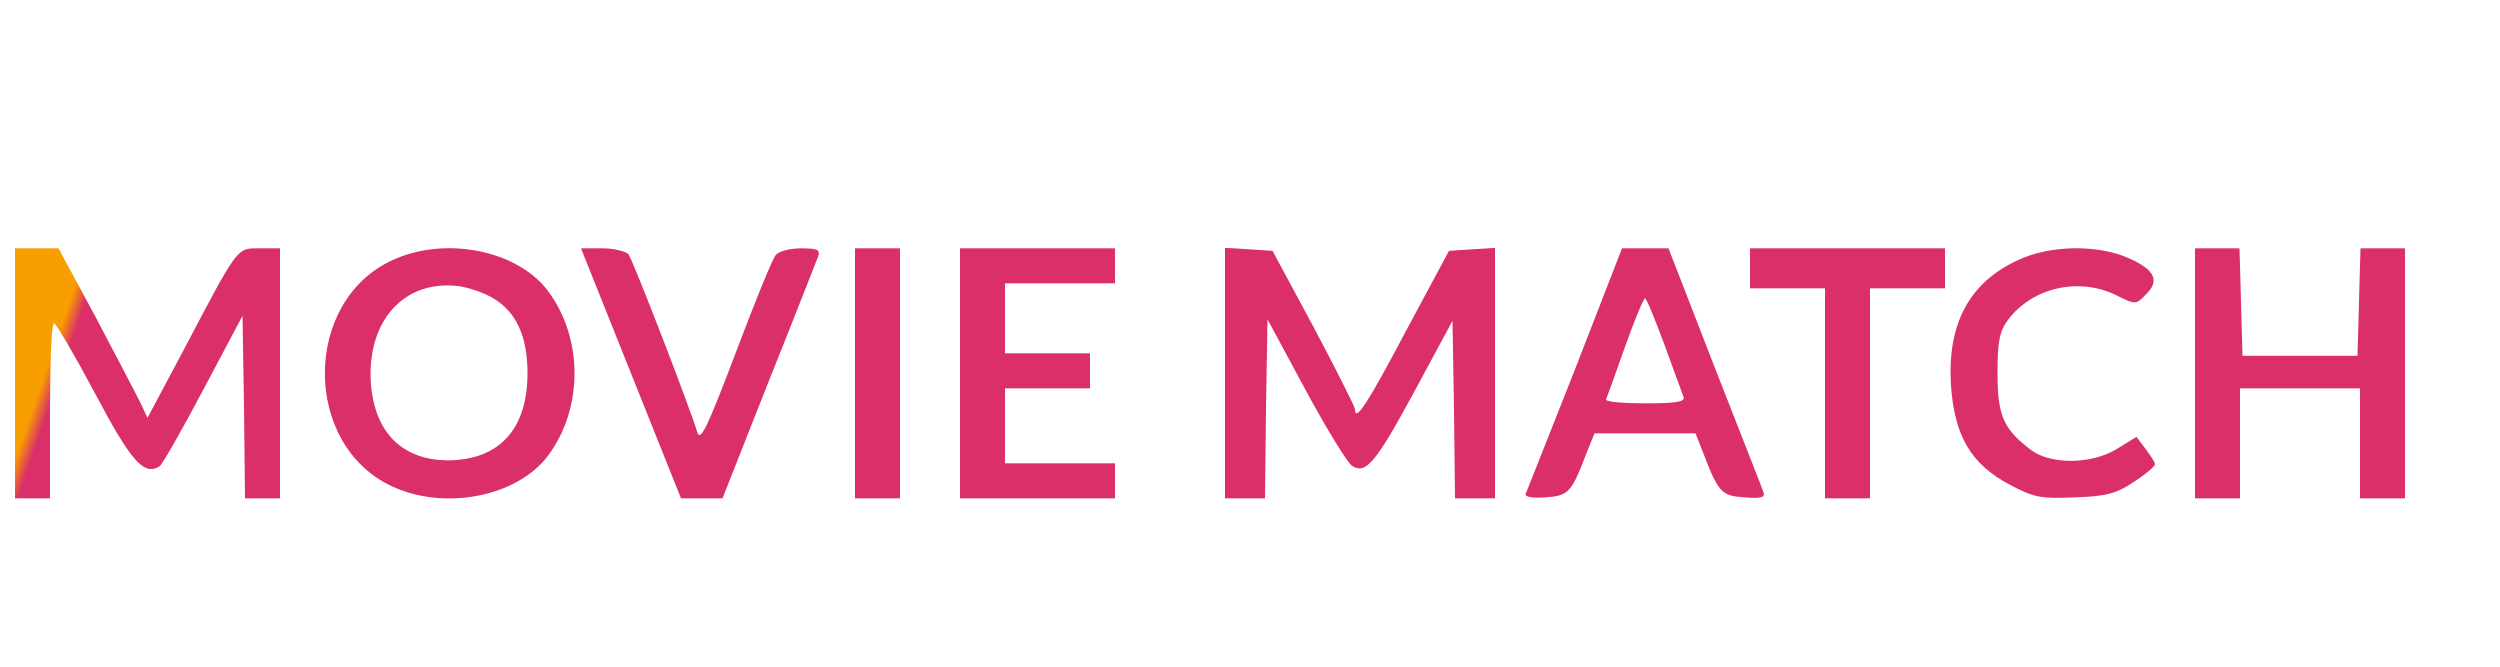 <?xml version="1.0" standalone="no"?>
<!DOCTYPE svg PUBLIC "-//W3C//DTD SVG 20010904//EN"
 "http://www.w3.org/TR/2001/REC-SVG-20010904/DTD/svg10.dtd">
<svg version="1.0" xmlns="http://www.w3.org/2000/svg"
 width="150pt" height="40pt" viewBox="0 0 500 40"
 preserveAspectRatio="xMidYMid meet">

<g transform="translate(0,55) scale(0.1,-0.1)"
 stroke="none" fill="url(#paint0_linear_425_166)">
<path d="M30 270 l0 -250 35 0 35 0 0 175 c0 96 3 175 8 175 4 0 41 -63 82
-140 73 -138 98 -165 129 -146 6 4 45 73 88 154 l78 147 3 -182 2 -183 35 0
35 0 0 250 0 250 -40 0 c-47 0 -42 7 -152 -202 l-73 -137 -15 32 c-9 18 -49
94 -89 170 l-74 137 -43 0 -44 0 0 -250z"/>
<path d="M784 496 c-179 -83 -179 -369 0 -452 105 -49 249 -21 311 60 72 95
72 237 0 332 -62 81 -206 109 -311 60z m201 -75 c47 -27 70 -76 70 -151 0
-113 -58 -175 -163 -174 -85 2 -138 52 -149 141 -15 132 62 223 177 207 19 -3
48 -13 65 -23z"/>
<path d="M1262 270 l100 -250 42 0 41 0 92 233 c51 127 95 240 99 250 5 14 0
17 -34 17 -22 0 -45 -6 -51 -14 -6 -7 -42 -95 -80 -196 -55 -145 -70 -177 -76
-159 -16 53 -129 345 -138 357 -5 6 -29 12 -52 12 l-43 0 100 -250z"/>
<path d="M1710 270 l0 -250 45 0 45 0 0 250 0 250 -45 0 -45 0 0 -250z"/>
<path d="M1920 270 l0 -250 155 0 155 0 0 35 0 35 -110 0 -110 0 0 75 0 75 85
0 85 0 0 35 0 35 -85 0 -85 0 0 70 0 70 110 0 110 0 0 35 0 35 -155 0 -155 0
0 -250z"/>
<path d="M2450 271 l0 -251 40 0 40 0 2 179 3 179 76 -141 c42 -78 84 -146 93
-152 28 -18 48 7 126 151 l75 139 3 -178 2 -177 40 0 40 0 0 251 0 250 -46 -3
-46 -3 -87 -162 c-76 -144 -101 -182 -101 -155 0 5 -37 78 -82 163 l-83 154
-47 3 -48 3 0 -250z"/>
<path d="M3150 278 c-52 -132 -97 -245 -99 -250 -1 -5 16 -8 40 -6 46 3 52 9
83 91 l15 37 101 0 101 0 15 -38 c31 -81 37 -87 83 -90 33 -3 42 0 38 10 -2 7
-47 120 -98 251 l-92 237 -47 0 -46 0 -94 -242z m179 49 c18 -50 36 -98 38
-104 4 -10 -15 -13 -77 -13 -45 0 -80 3 -78 8 2 4 19 51 38 105 19 53 37 97
40 97 3 0 20 -42 39 -93z"/>
<path d="M3500 480 l0 -40 75 0 75 0 0 -210 0 -210 45 0 45 0 0 210 0 210 75
0 75 0 0 40 0 40 -195 0 -195 0 0 -40z"/>
<path d="M4035 496 c-97 -45 -141 -128 -133 -251 7 -100 40 -157 118 -198 49
-26 63 -28 131 -25 62 2 83 8 117 31 23 15 42 31 42 35 0 4 -9 18 -19 31 l-18
24 -39 -24 c-50 -31 -131 -32 -171 -3 -56 42 -68 69 -68 154 0 64 4 84 21 107
49 65 142 86 217 49 38 -19 39 -19 59 2 28 27 18 49 -34 72 -62 28 -158 27
-223 -4z"/>
<path d="M4390 270 l0 -250 45 0 45 0 0 110 0 110 120 0 120 0 0 -110 0 -110
45 0 45 0 0 250 0 250 -45 0 -44 0 -3 -107 -3 -108 -115 0 -115 0 -3 108 -3
107 -44 0 -45 0 0 -250z"/>

<defs>
<linearGradient id="paint0_linear_425_166" x1="4.668" y1="24.11" x2="34.108" y2="13.989" gradientUnits="userSpaceOnUse">
<stop stop-color="#F89E00"/>
<stop offset="1" stop-color="#DA2F68"/>
</linearGradient>
<linearGradient id="paint1_linear_425_166" x1="35.496" y1="26.22" x2="124.453" y2="23.927" gradientUnits="userSpaceOnUse">
<stop stop-color="#F89E00"/>
<stop offset="1" stop-color="#DA2F68"/>
</linearGradient>
</defs>

</g>
</svg>
